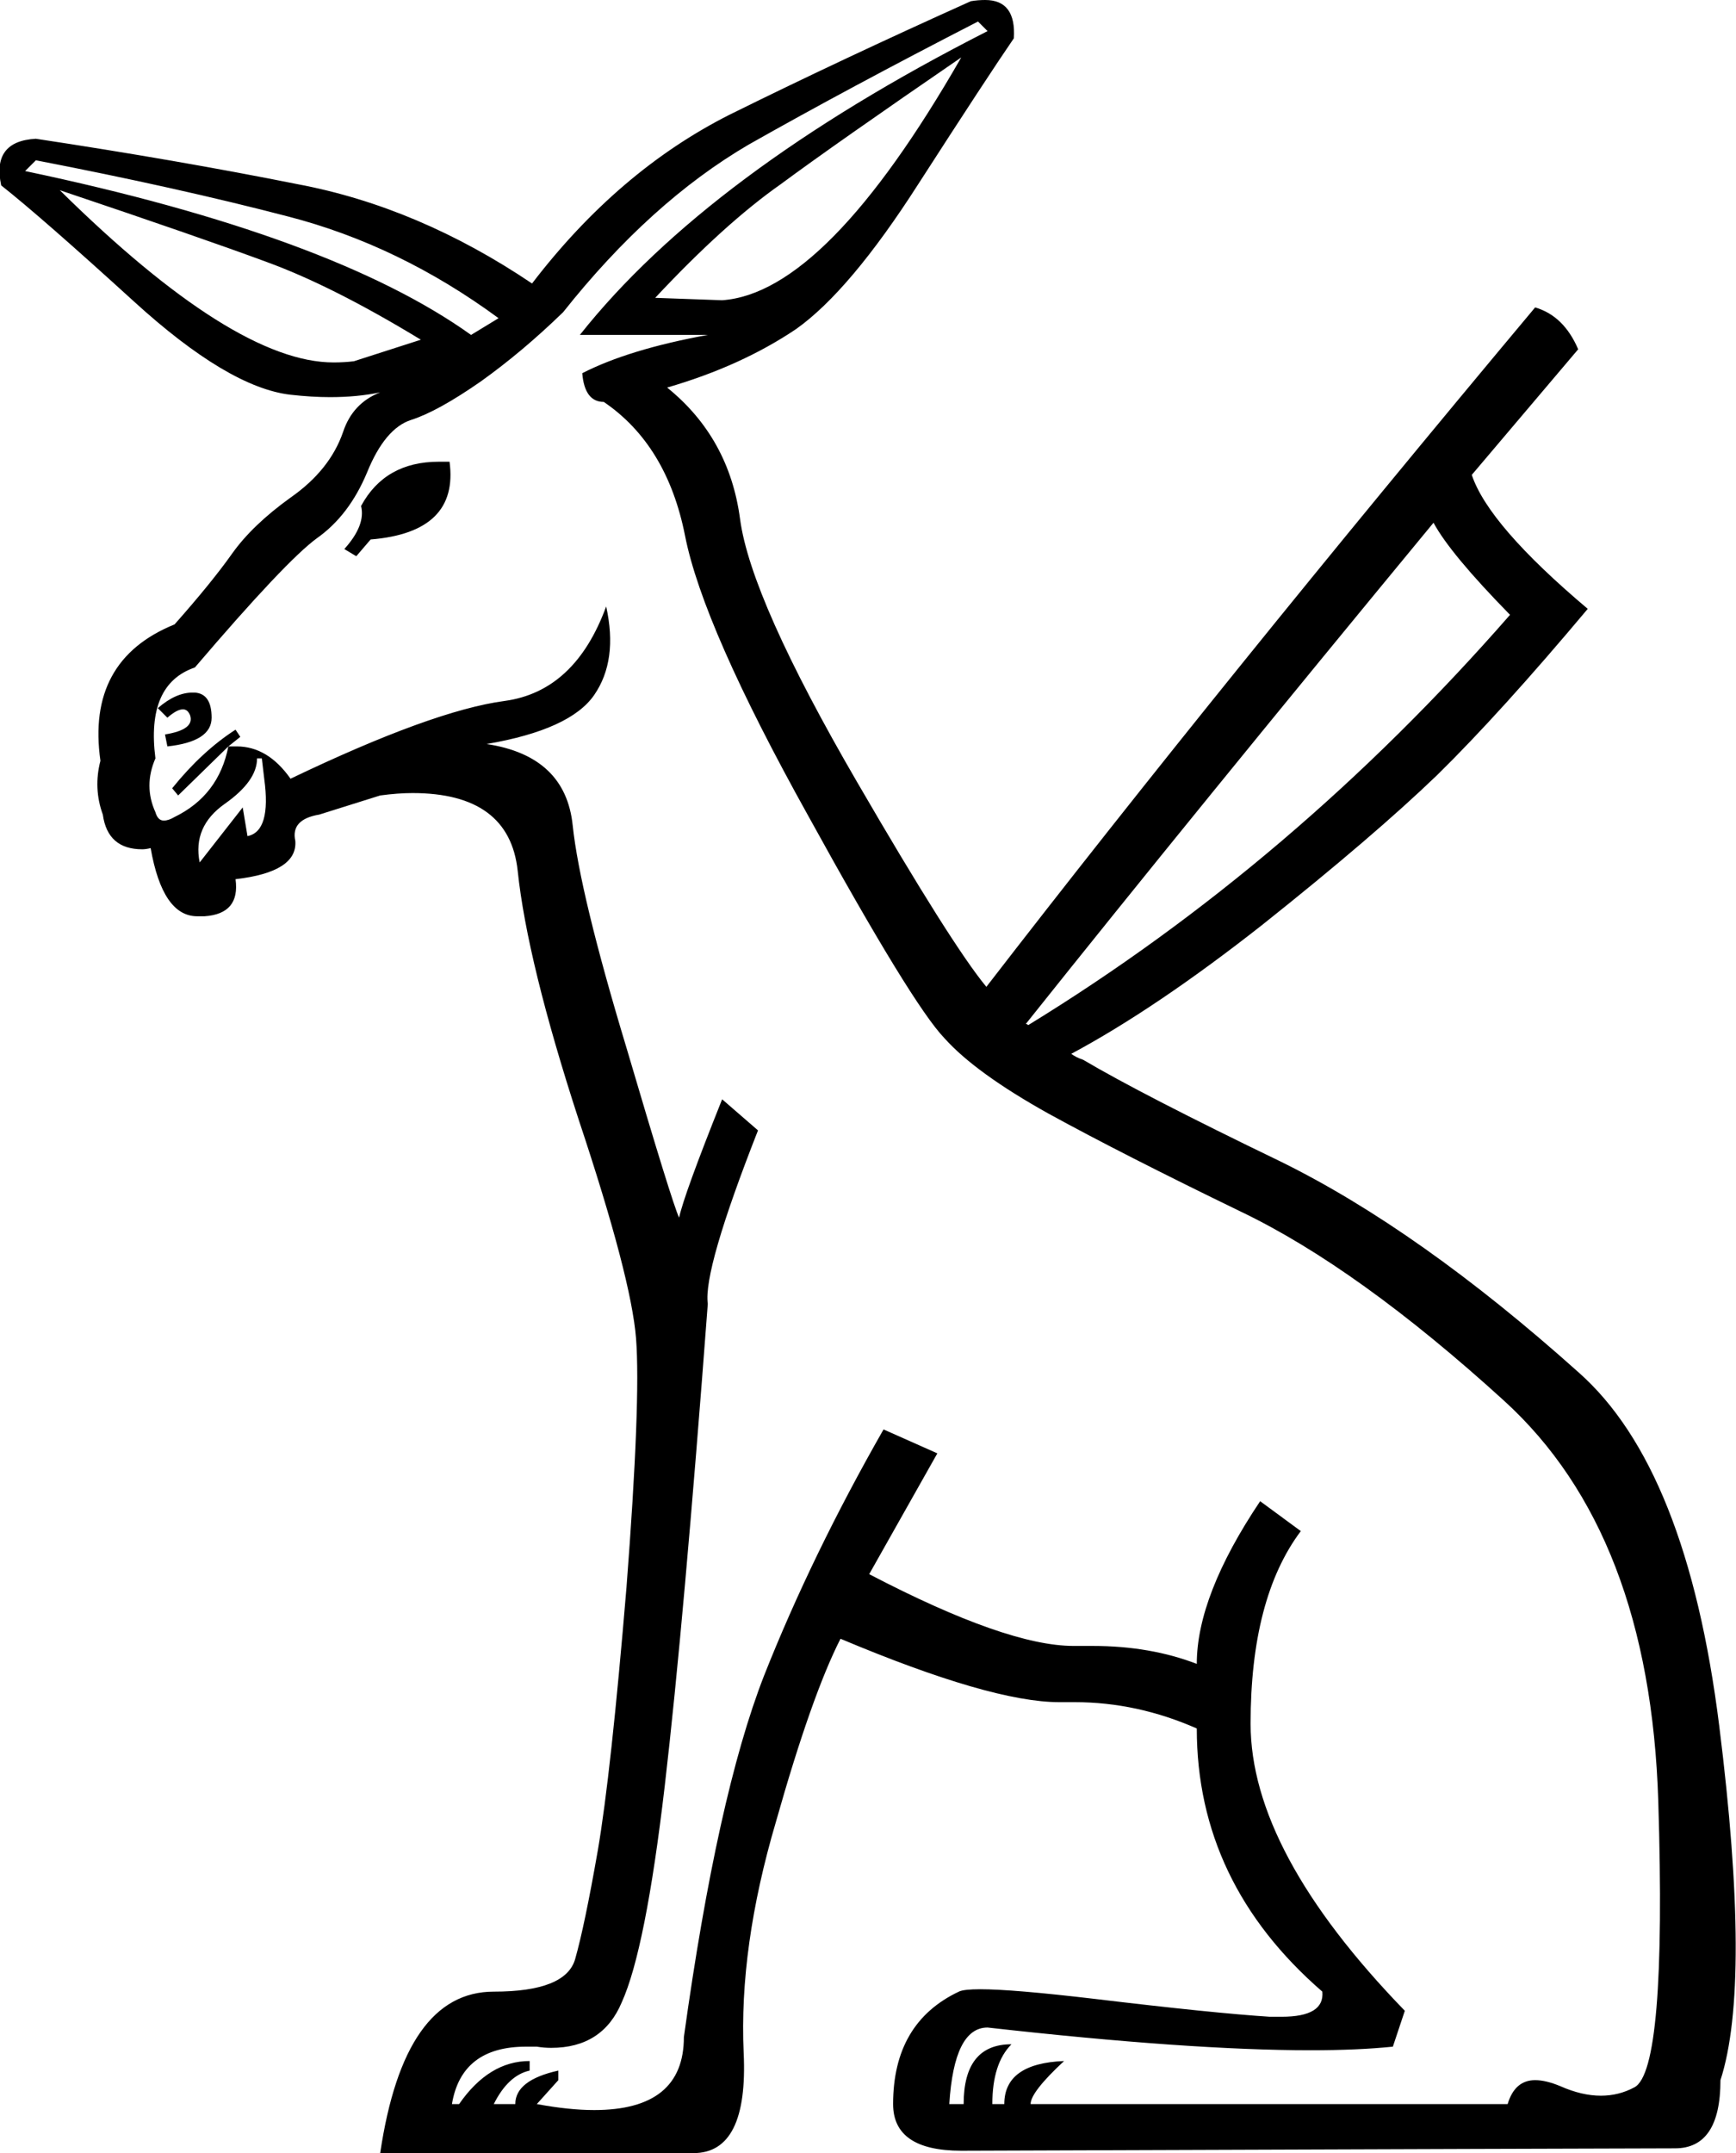 <?xml version='1.0' encoding ='UTF-8' standalone='no'?>
<svg width='14.52' height='18' xmlns='http://www.w3.org/2000/svg' xmlns:xlink='http://www.w3.org/1999/xlink'  version='1.1' >
<path style='fill:black; stroke:none' d=' M 8.04 0.48  L 8.04 0.48  Q 6.91 2.45 6.04 2.51  L 5.48 2.49  Q 6.06 1.87 6.53 1.54  Q 6.99 1.2 8.04 0.48  Z  M 0.3 1.34  Q 1.49 1.57 2.41 1.81  Q 3.34 2.05 4.17 2.66  L 3.94 2.8  Q 2.78 1.97 0.21 1.43  L 0.3 1.34  Z  M 0.5 1.59  Q 1.69 1.99 2.23 2.19  Q 2.78 2.39 3.52 2.84  L 2.96 3.02  Q 2.88 3.03 2.79 3.03  Q 1.96 3.03 0.5 1.59  Z  M 3.67 3.86  Q 3.22 3.86 3.02 4.23  Q 3.06 4.39 2.88 4.59  L 2.98 4.65  L 3.1 4.51  Q 3.84 4.45 3.76 3.86  Q 3.72 3.86 3.67 3.86  Z  M 1.61 5.79  Q 1.47 5.79 1.32 5.92  L 1.4 6  Q 1.48 5.93 1.53 5.93  Q 1.57 5.93 1.59 5.98  Q 1.63 6.1 1.38 6.14  L 1.4 6.24  Q 1.77 6.2 1.77 6  Q 1.77 5.8 1.63 5.79  Q 1.62 5.79 1.61 5.79  Z  M 2.19 6.34  L 2.21 6.51  Q 2.27 6.95 2.07 6.99  L 2.03 6.75  L 1.67 7.21  Q 1.61 6.91 1.88 6.72  Q 2.15 6.53 2.15 6.34  Z  M 8.25 8.25  Q 8.25 8.25 8.25 8.25  L 8.25 8.25  Q 8.25 8.25 8.25 8.25  Z  M 11.99 4.37  Q 12.13 4.63 12.63 5.14  Q 10.82 7.21 8.6 8.57  L 8.6 8.57  Q 8.59 8.56 8.58 8.56  L 8.58 8.56  Q 10 6.78 11.99 4.37  Z  M 8.54 8.6  L 8.54 8.6  L 8.54 8.6  Q 8.54 8.6 8.54 8.6  Q 8.54 8.6 8.54 8.6  Z  M 8.18 0.18  L 8.26 0.26  Q 5.92 1.45 4.85 2.8  L 5.92 2.8  Q 5.26 2.92 4.87 3.12  Q 4.89 3.36 5.05 3.36  Q 5.58 3.72 5.73 4.48  Q 5.88 5.24 6.76 6.82  Q 7.63 8.4 7.9 8.68  Q 8.16 8.97 8.77 9.31  Q 9.39 9.65 10.38 10.13  Q 11.36 10.6 12.58 11.71  Q 13.8 12.82 13.87 15.06  Q 13.94 17.31 13.67 17.45  Q 13.54 17.52 13.39 17.52  Q 13.23 17.52 13.05 17.44  Q 12.93 17.39 12.84 17.39  Q 12.67 17.39 12.61 17.59  L 8.62 17.59  Q 8.62 17.49 8.9 17.23  L 8.9 17.23  Q 8.4 17.25 8.4 17.59  L 8.3 17.59  Q 8.3 17.25 8.46 17.09  Q 8.06 17.09 8.06 17.59  L 7.94 17.59  Q 7.98 16.95 8.26 16.95  Q 9.95 17.14 10.96 17.14  Q 11.36 17.14 11.65 17.11  L 11.75 16.81  Q 10.46 15.48 10.46 14.41  Q 10.46 13.36 10.88 12.8  L 10.54 12.55  Q 10.01 13.34 10.01 13.91  Q 9.62 13.76 9.14 13.76  Q 9.08 13.76 9.02 13.76  Q 9 13.76 8.98 13.76  Q 8.42 13.76 7.27 13.16  L 7.84 12.15  L 7.39 11.95  Q 6.79 13 6.39 14.01  Q 6 15.01 5.72 17.03  Q 5.72 17.64 4.97 17.64  Q 4.76 17.64 4.49 17.59  L 4.67 17.39  L 4.67 17.31  Q 4.31 17.39 4.31 17.59  L 4.13 17.59  Q 4.25 17.35 4.43 17.31  L 4.43 17.23  Q 4.09 17.23 3.84 17.59  L 3.78 17.59  Q 3.86 17.11 4.4 17.11  Q 4.44 17.11 4.49 17.11  Q 4.55 17.12 4.61 17.12  Q 5.04 17.12 5.2 16.74  Q 5.4 16.3 5.56 14.93  Q 5.72 13.56 5.92 10.9  Q 5.88 10.62 6.34 9.45  L 6.04 9.19  Q 5.72 9.99 5.68 10.18  Q 5.62 10.05 5.24 8.76  Q 4.85 7.47 4.79 6.9  Q 4.73 6.32 4.07 6.22  Q 4.77 6.1 4.97 5.81  Q 5.17 5.52 5.07 5.07  L 5.07 5.07  Q 4.81 5.78 4.22 5.86  Q 3.62 5.94 2.43 6.51  Q 2.24 6.24 1.98 6.24  Q 1.94 6.24 1.91 6.24  L 2.01 6.16  L 1.97 6.1  Q 1.69 6.28 1.44 6.59  L 1.49 6.65  L 1.91 6.24  L 1.91 6.24  Q 1.83 6.65 1.46 6.83  Q 1.41 6.86 1.37 6.86  Q 1.32 6.86 1.3 6.79  Q 1.2 6.57 1.3 6.34  Q 1.22 5.72 1.63 5.58  Q 2.39 4.69 2.65 4.5  Q 2.92 4.31 3.07 3.95  Q 3.22 3.58 3.44 3.51  Q 3.66 3.44 4.02 3.19  Q 4.37 2.94 4.71 2.61  Q 5.44 1.69 6.26 1.21  Q 7.09 0.74 8.18 0.18  Z  M 8.24 0  Q 8.18 0 8.12 0.01  Q 7.03 0.5 6.1 0.96  Q 5.17 1.43 4.45 2.37  Q 3.5 1.73 2.49 1.54  Q 1.49 1.34 0.3 1.16  Q -0.07 1.18 0.01 1.55  Q 0.34 1.81 1.12 2.52  Q 1.91 3.24 2.43 3.3  Q 2.61 3.32 2.76 3.32  Q 2.99 3.32 3.18 3.28  L 3.18 3.28  Q 2.95 3.37 2.87 3.61  Q 2.76 3.93 2.43 4.16  Q 2.11 4.39 1.94 4.63  Q 1.77 4.87 1.46 5.22  Q 0.72 5.52 0.84 6.36  Q 0.78 6.59 0.86 6.81  Q 0.9 7.1 1.19 7.1  Q 1.22 7.1 1.26 7.09  Q 1.36 7.66 1.65 7.66  Q 1.68 7.66 1.71 7.66  Q 2.01 7.64 1.97 7.35  Q 2.49 7.29 2.47 7.03  Q 2.43 6.85 2.67 6.81  L 3.18 6.65  Q 3.33 6.63 3.45 6.63  Q 4.26 6.63 4.33 7.28  Q 4.41 8.04 4.84 9.36  Q 5.28 10.68 5.32 11.19  Q 5.36 11.71 5.24 13.27  Q 5.11 14.83 5 15.47  Q 4.89 16.1 4.81 16.38  Q 4.73 16.65 4.13 16.65  Q 3.38 16.65 3.18 18  L 5.76 18  Q 5.78 18 5.8 18  Q 6.26 18 6.22 17.16  Q 6.18 16.28 6.49 15.23  Q 6.79 14.17 7.03 13.7  Q 8.29 14.23 8.86 14.23  Q 8.88 14.23 8.9 14.23  Q 8.95 14.23 8.99 14.23  Q 9.51 14.23 10.01 14.45  Q 10.01 15.74 11.06 16.65  Q 11.08 16.86 10.72 16.86  Q 10.67 16.86 10.62 16.86  Q 10.15 16.83 9.15 16.71  Q 8.47 16.63 8.2 16.63  Q 8.06 16.63 8.02 16.65  Q 7.47 16.91 7.47 17.59  Q 7.47 17.98 8.04 17.98  Q 13.64 17.96 14.01 17.96  Q 14.39 17.96 14.39 17.39  Q 14.65 16.59 14.38 14.43  Q 14.11 12.27 13.2 11.47  Q 11.87 10.28 10.71 9.71  Q 9.55 9.15 9.06 8.86  Q 9 8.84 8.96 8.81  L 8.96 8.81  Q 9.67 8.43 10.56 7.73  Q 11.49 6.99 12.02 6.48  Q 12.55 5.96 13.28 5.09  Q 12.45 4.39 12.31 3.97  L 13.2 2.92  Q 13.08 2.64 12.84 2.57  Q 10.22 5.7 8.25 8.25  L 8.25 8.25  Q 7.96 7.9 7.17 6.54  Q 6.28 5.01 6.19 4.34  Q 6.1 3.66 5.58 3.24  Q 6.2 3.06 6.66 2.75  Q 7.11 2.43 7.68 1.54  Q 8.26 0.64 8.48 0.32  Q 8.5 0 8.24 0  Z '/></svg>
